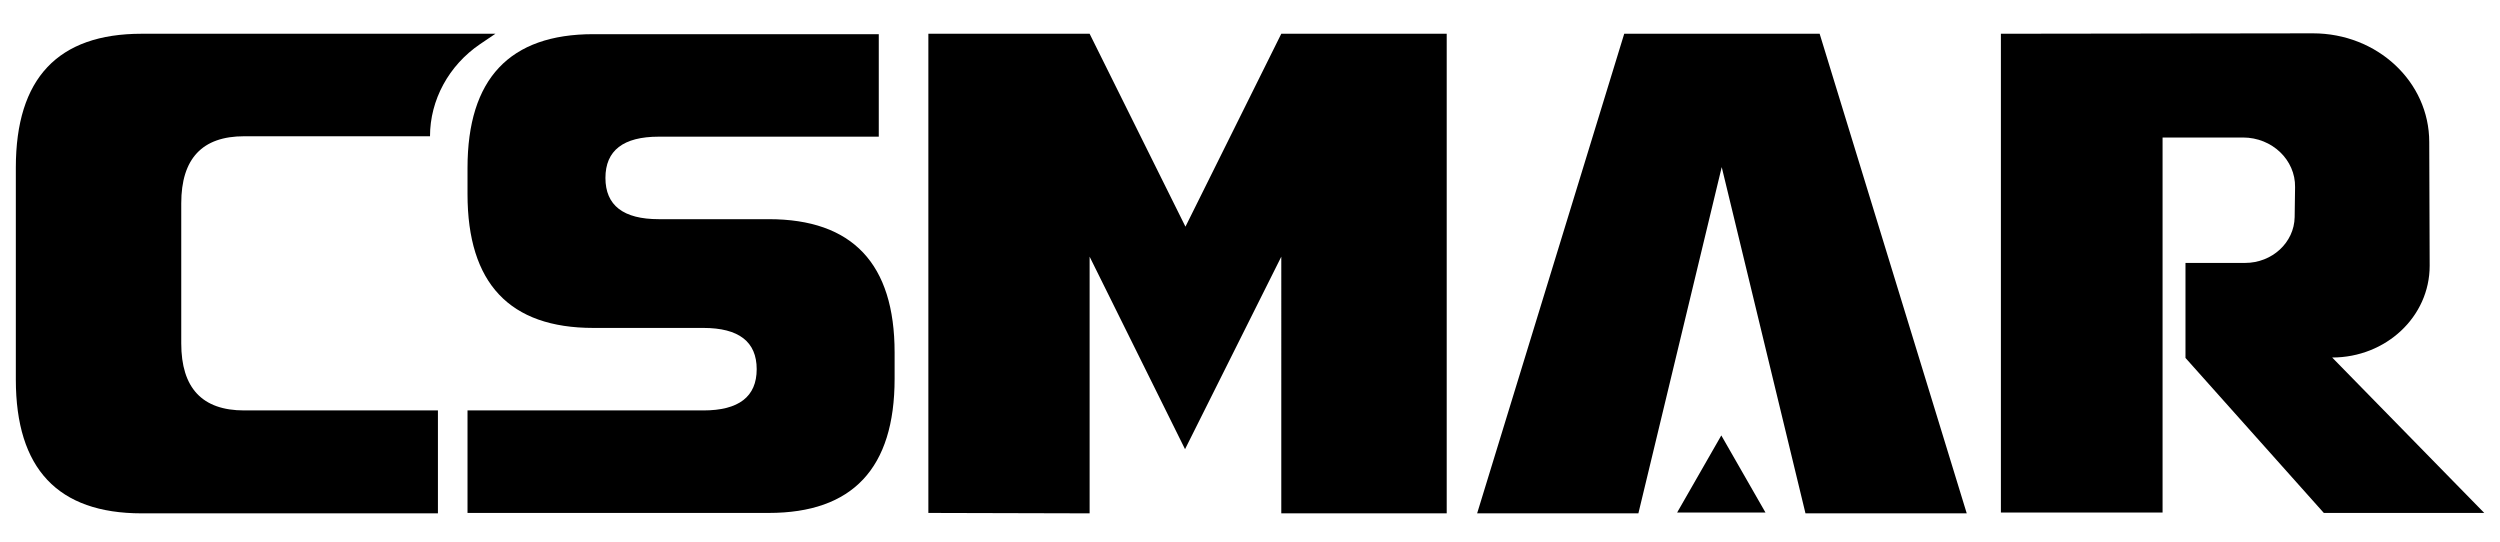 <?xml version="1.0" standalone="no"?><!DOCTYPE svg PUBLIC "-//W3C//DTD SVG 1.1//EN" "http://www.w3.org/Graphics/SVG/1.1/DTD/svg11.dtd"><svg t="1614679444870" class="icon" viewBox="0 0 4726 1024" version="1.1" xmlns="http://www.w3.org/2000/svg" p-id="1485" xmlns:xlink="http://www.w3.org/1999/xlink" width="590.75" height="128"><defs><style type="text/css"></style></defs><path d="M827.865 970.437h-560.05c-158.326 0-237.883-84.283-237.883-252.85V316.653c0-168.566 79.557-252.849 237.883-252.849h668.751l-29.144 19.692c-59.077 40.173-94.524 105.551-94.524 174.08h-351.31c-79.557 0-118.942 42.536-118.942 126.819v264.664c0 84.284 39.385 126.819 118.942 126.819h366.277v194.56z" p-id="1486"></path><path d="M1661.243 258.363h-415.901c-66.954 0-100.825 25.994-100.825 77.982 0 51.987 33.87 77.981 100.825 77.981h207.95c158.326 0 237.883 84.283 237.883 252.062v49.624c0 169.354-79.557 253.637-237.883 253.637H883.791V775.877h445.834c66.953 0 100.824-25.994 100.824-77.982 0-51.987-33.87-77.981-100.824-77.981h-207.951c-158.326 0-237.883-84.283-237.883-252.85V317.44c0-168.566 79.557-252.85 237.883-252.85h539.57v193.773z m1073.625 712.074h-312.714V485.218l-181.957 363.914-180.382-363.914v485.219l-304.837-0.788V63.803h304.837l181.17 364.702 181.169-364.702h312.714v906.634z m519.877-654.572l-157.539 654.572H2792.37l278.056-906.634h369.427l278.056 906.634H3413.07l-158.326-654.572z" p-id="1487"></path><path d="M3253.957 823.138l-83.495 145.724h166.99zM4593.034 502.548l-0.788-233.945c0-114.215-98.461-205.588-219.766-205.588l-589.982 0.788v905.059h305.625V259.938h152.025c55.138 0 99.249 42.536 98.461 93.736l-0.787 56.714c-0.788 48.049-42.536 86.646-93.736 86.646h-112.64v179.594l261.514 293.021h303.262L4408.714 675.84c101.612 0 184.32-77.194 184.32-173.292z" p-id="1488"></path></svg>